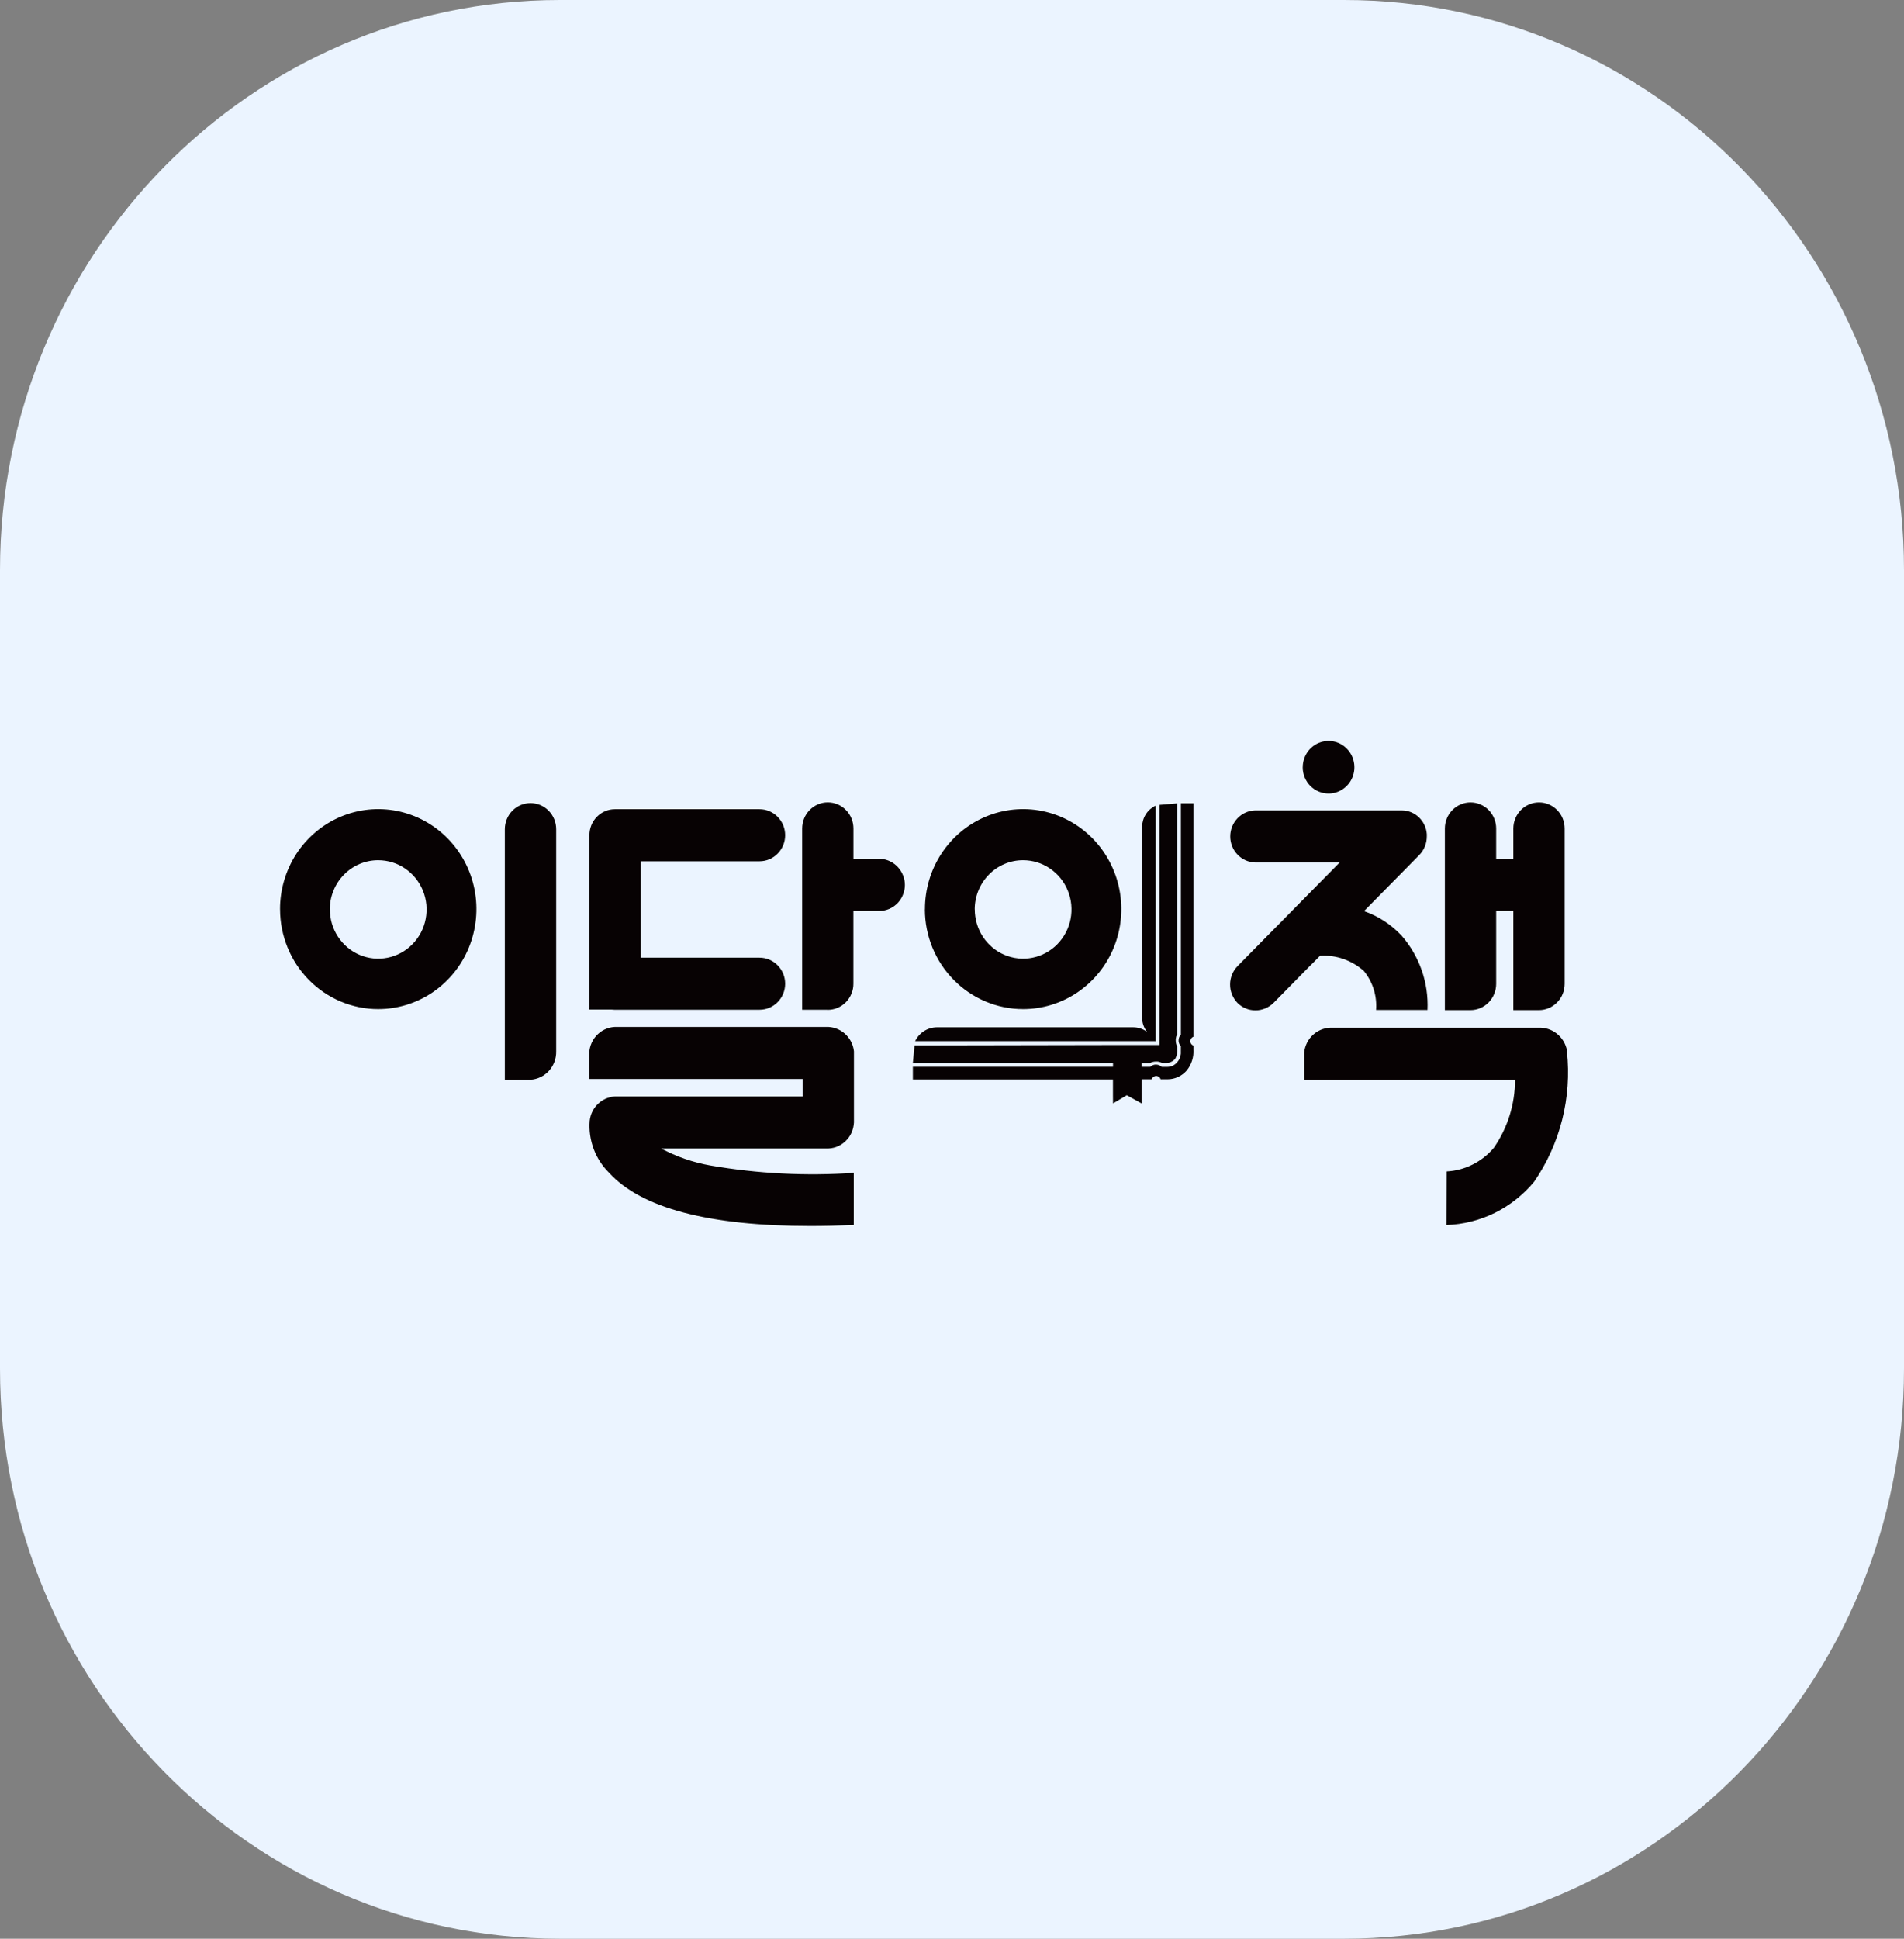 <svg width="56" height="57" viewBox="0 0 56 57" fill="none" xmlns="http://www.w3.org/2000/svg">
<rect x="0" y="0" width="56" height="57" fill="#808080" stroke="none"/>
<g clip-path="url(#clip0_2103_757)">
<path d="M39.53 0H16.471C7.374 0 0 7.506 0 16.765V40.235C0 49.494 7.374 57 16.471 57H39.53C48.626 57 56 49.494 56 40.235V16.765C56 7.506 48.626 0 39.53 0Z" fill="#EBF4FF"/>
<path d="M17.911 34.476C17.713 34.281 17.559 34.043 17.461 33.781C17.363 33.518 17.322 33.237 17.343 32.957C17.364 32.754 17.46 32.566 17.612 32.433C17.763 32.299 17.959 32.228 18.16 32.236H23.607V31.723H18.151H18.117H17.331V30.975C17.331 30.97 17.331 30.963 17.331 30.958C17.34 30.745 17.432 30.545 17.587 30.402C17.741 30.258 17.945 30.183 18.154 30.192H24.298C24.497 30.184 24.693 30.254 24.844 30.386C24.996 30.519 25.093 30.704 25.116 30.907V33.002C25.111 33.108 25.086 33.211 25.043 33.306C24.999 33.402 24.937 33.487 24.86 33.559C24.784 33.63 24.694 33.685 24.597 33.721C24.499 33.756 24.396 33.772 24.293 33.767H19.447C19.899 34.008 20.384 34.176 20.886 34.265C22.281 34.507 23.7 34.58 25.111 34.483V36.015C24.667 36.034 24.24 36.045 23.833 36.045C20.851 36.044 18.86 35.519 17.911 34.476ZM42.548 34.441C42.814 34.427 43.073 34.359 43.311 34.239C43.55 34.12 43.762 33.953 43.935 33.748C44.342 33.163 44.56 32.464 44.56 31.747H38.358V30.952C38.377 30.743 38.475 30.55 38.631 30.413C38.787 30.276 38.989 30.205 39.194 30.215H45.256C45.449 30.207 45.638 30.269 45.79 30.39C45.942 30.511 46.047 30.683 46.086 30.876C46.086 30.876 46.086 30.886 46.086 30.895C46.086 30.904 46.086 30.907 46.086 30.913C46.233 32.267 45.89 33.629 45.121 34.744C44.803 35.128 44.409 35.44 43.965 35.66C43.521 35.879 43.036 36 42.543 36.017L42.548 34.441ZM32.734 32.207V31.736H26.849V31.365H32.736V31.253H26.849L26.898 30.735L32.734 30.724H34.101V23.664L34.173 23.658L34.622 23.619V30.409C34.6 30.452 34.586 30.499 34.581 30.547C34.581 30.559 34.581 30.572 34.581 30.585C34.58 30.648 34.594 30.711 34.623 30.767V30.857C34.632 30.952 34.612 31.047 34.565 31.13C34.534 31.166 34.496 31.195 34.453 31.216C34.411 31.238 34.365 31.25 34.317 31.252H34.178C34.135 31.229 34.089 31.215 34.041 31.21H34.004C33.941 31.209 33.878 31.224 33.822 31.254H33.575V31.366H33.831L33.84 31.358C33.879 31.325 33.926 31.305 33.977 31.3H34.001C34.053 31.3 34.104 31.317 34.146 31.348C34.155 31.353 34.163 31.36 34.17 31.367H34.342C34.395 31.366 34.448 31.353 34.496 31.33C34.544 31.307 34.587 31.274 34.622 31.233C34.684 31.163 34.722 31.075 34.731 30.981V30.758L34.723 30.75C34.691 30.711 34.671 30.663 34.666 30.612C34.665 30.604 34.665 30.596 34.666 30.587C34.666 30.537 34.681 30.487 34.709 30.445C34.717 30.436 34.724 30.426 34.732 30.417V23.617H35.1V30.48C35.074 30.49 35.051 30.508 35.035 30.531C35.019 30.555 35.01 30.582 35.009 30.611C35.009 30.636 35.016 30.661 35.029 30.682C35.042 30.704 35.06 30.721 35.083 30.733C35.088 30.736 35.094 30.739 35.1 30.741V30.852C35.116 31.081 35.043 31.307 34.896 31.481C34.827 31.559 34.742 31.622 34.647 31.665C34.552 31.709 34.449 31.731 34.345 31.732H34.136C34.127 31.704 34.109 31.679 34.086 31.662C34.062 31.644 34.034 31.634 34.005 31.634C33.976 31.634 33.947 31.644 33.924 31.662C33.9 31.679 33.883 31.704 33.874 31.732H33.576V32.441L33.142 32.201L32.736 32.441L32.734 32.207ZM14.848 31.747V30.945C14.848 30.936 14.848 30.927 14.848 30.918V24.379C14.848 24.175 14.928 23.98 15.069 23.836C15.211 23.692 15.403 23.611 15.603 23.611C15.803 23.611 15.995 23.692 16.137 23.836C16.278 23.98 16.358 24.175 16.358 24.379V30.918C16.361 31.128 16.284 31.331 16.144 31.485C16.003 31.639 15.81 31.732 15.604 31.745H15.586L14.848 31.747ZM33.965 30.611H26.916C26.974 30.49 27.064 30.388 27.175 30.316C27.287 30.244 27.417 30.205 27.549 30.203H33.333C33.48 30.203 33.622 30.251 33.74 30.34C33.645 30.224 33.593 30.078 33.592 29.927V24.3C33.595 24.169 33.634 24.042 33.705 23.933C33.776 23.825 33.875 23.739 33.992 23.685V30.613L33.965 30.611ZM33.759 30.36C33.753 30.353 33.748 30.347 33.742 30.339L33.759 30.36ZM36.398 29.488C36.328 29.416 36.273 29.331 36.235 29.238C36.197 29.144 36.178 29.044 36.179 28.942C36.179 28.841 36.2 28.741 36.238 28.648C36.277 28.554 36.333 28.47 36.404 28.399L39.401 25.358H36.912C36.717 25.351 36.532 25.267 36.396 25.125C36.26 24.982 36.184 24.791 36.184 24.592C36.184 24.393 36.26 24.202 36.396 24.059C36.532 23.916 36.717 23.833 36.912 23.826H41.236C41.421 23.828 41.599 23.901 41.734 24.031C41.869 24.16 41.952 24.336 41.965 24.524C41.965 24.531 41.965 24.536 41.965 24.542C41.965 24.548 41.965 24.575 41.965 24.591C41.965 24.694 41.946 24.795 41.907 24.889C41.869 24.983 41.812 25.069 41.741 25.141L40.118 26.788C40.537 26.933 40.914 27.179 41.219 27.504C41.747 28.104 42.022 28.89 41.985 29.694H40.473C40.504 29.278 40.375 28.867 40.113 28.547C39.758 28.231 39.295 28.07 38.825 28.1L38.559 28.369L38.547 28.379L37.466 29.477C37.395 29.549 37.31 29.607 37.217 29.646C37.124 29.685 37.025 29.706 36.924 29.705C36.729 29.706 36.542 29.629 36.402 29.492L36.398 29.488ZM45.247 29.698H44.51V26.78H44.005V28.924C44.005 29.025 43.986 29.126 43.948 29.219C43.91 29.313 43.855 29.398 43.785 29.47C43.715 29.542 43.632 29.599 43.54 29.638C43.448 29.677 43.35 29.698 43.25 29.698H42.496V24.359C42.496 24.258 42.515 24.159 42.553 24.065C42.591 23.972 42.647 23.887 42.717 23.816C42.787 23.745 42.87 23.688 42.962 23.65C43.053 23.611 43.151 23.591 43.25 23.591C43.349 23.591 43.447 23.611 43.539 23.65C43.63 23.688 43.714 23.745 43.784 23.816C43.854 23.887 43.909 23.972 43.947 24.065C43.985 24.159 44.005 24.258 44.005 24.359V25.249H44.51V24.359C44.51 24.155 44.59 23.96 44.731 23.816C44.873 23.672 45.065 23.591 45.265 23.591C45.465 23.591 45.657 23.672 45.798 23.816C45.94 23.96 46.019 24.155 46.019 24.359V28.924C46.019 29.025 46 29.126 45.962 29.219C45.925 29.313 45.87 29.398 45.799 29.47C45.729 29.542 45.646 29.599 45.554 29.638C45.462 29.677 45.364 29.698 45.265 29.698H45.247ZM24.33 29.688H23.593V24.358C23.593 24.257 23.612 24.157 23.65 24.064C23.688 23.971 23.744 23.886 23.814 23.815C23.884 23.743 23.967 23.687 24.058 23.648C24.15 23.61 24.248 23.59 24.347 23.59C24.446 23.59 24.544 23.61 24.636 23.648C24.727 23.687 24.81 23.743 24.88 23.815C24.951 23.886 25.006 23.971 25.044 24.064C25.082 24.157 25.101 24.257 25.101 24.358V25.248H25.843C26.033 25.246 26.217 25.317 26.359 25.445C26.501 25.574 26.591 25.752 26.611 25.944C26.621 26.051 26.609 26.158 26.575 26.259C26.542 26.361 26.488 26.454 26.418 26.533C26.347 26.611 26.261 26.675 26.165 26.718C26.069 26.761 25.965 26.783 25.86 26.782H25.1V28.917C25.101 29.019 25.082 29.119 25.044 29.212C25.006 29.306 24.951 29.391 24.881 29.463C24.811 29.535 24.727 29.592 24.636 29.631C24.544 29.67 24.445 29.69 24.346 29.69L24.33 29.688ZM18.084 29.688C18.054 29.688 18.025 29.686 17.995 29.682H17.336V24.556C17.336 24.456 17.355 24.357 17.392 24.264C17.429 24.171 17.484 24.087 17.554 24.016C17.623 23.945 17.706 23.888 17.796 23.85C17.887 23.811 17.985 23.791 18.083 23.791H22.341C22.54 23.791 22.732 23.872 22.872 24.015C23.014 24.159 23.093 24.353 23.093 24.556C23.093 24.759 23.014 24.954 22.872 25.097C22.732 25.241 22.54 25.322 22.341 25.322H18.845V28.156H22.341C22.54 28.156 22.732 28.237 22.872 28.381C23.014 28.524 23.093 28.719 23.093 28.922C23.093 29.125 23.014 29.319 22.872 29.463C22.732 29.606 22.54 29.687 22.341 29.687L18.084 29.688ZM27.204 26.734C27.203 26.152 27.371 25.583 27.688 25.099C28.004 24.615 28.455 24.237 28.983 24.014C29.51 23.79 30.091 23.731 30.652 23.844C31.212 23.957 31.727 24.236 32.132 24.647C32.536 25.058 32.812 25.582 32.924 26.152C33.036 26.723 32.979 27.314 32.761 27.852C32.542 28.389 32.172 28.849 31.697 29.172C31.222 29.495 30.663 29.668 30.092 29.668C29.327 29.668 28.594 29.36 28.052 28.811C27.51 28.262 27.204 27.516 27.202 26.738L27.204 26.734ZM28.67 26.734C28.669 27.02 28.752 27.301 28.907 27.539C29.063 27.778 29.285 27.964 29.545 28.074C29.805 28.184 30.091 28.214 30.367 28.158C30.643 28.103 30.897 27.965 31.096 27.763C31.295 27.561 31.431 27.303 31.487 27.022C31.542 26.741 31.514 26.45 31.406 26.185C31.299 25.92 31.116 25.694 30.882 25.535C30.648 25.375 30.373 25.291 30.092 25.291C29.905 25.29 29.72 25.327 29.547 25.4C29.374 25.473 29.217 25.579 29.085 25.714C28.953 25.848 28.848 26.008 28.776 26.184C28.705 26.359 28.668 26.548 28.668 26.738L28.67 26.734ZM8.236 26.734C8.235 26.152 8.404 25.583 8.72 25.099C9.037 24.615 9.488 24.237 10.015 24.014C10.543 23.79 11.124 23.731 11.684 23.844C12.245 23.957 12.76 24.237 13.165 24.648C13.569 25.059 13.845 25.582 13.957 26.153C14.068 26.723 14.011 27.315 13.793 27.852C13.574 28.39 13.204 28.849 12.729 29.172C12.254 29.495 11.695 29.668 11.123 29.668C10.359 29.668 9.626 29.359 9.085 28.81C8.544 28.261 8.239 27.516 8.237 26.738L8.236 26.734ZM9.702 26.734C9.701 27.02 9.784 27.301 9.94 27.539C10.096 27.778 10.317 27.964 10.577 28.074C10.837 28.184 11.123 28.214 11.399 28.158C11.675 28.103 11.929 27.965 12.129 27.763C12.328 27.561 12.464 27.303 12.519 27.022C12.574 26.741 12.546 26.45 12.439 26.185C12.331 25.92 12.149 25.694 11.915 25.535C11.681 25.375 11.406 25.291 11.124 25.291C10.937 25.29 10.752 25.328 10.58 25.4C10.407 25.473 10.25 25.579 10.118 25.714C9.985 25.848 9.88 26.008 9.809 26.184C9.737 26.359 9.7 26.548 9.7 26.738L9.702 26.734ZM38.316 22.56C38.316 22.407 38.36 22.258 38.443 22.13C38.526 22.003 38.645 21.903 38.783 21.845C38.922 21.786 39.075 21.77 39.222 21.799C39.37 21.829 39.505 21.902 39.611 22.01C39.718 22.118 39.791 22.256 39.82 22.406C39.85 22.555 39.835 22.711 39.778 22.852C39.721 22.994 39.623 23.115 39.498 23.2C39.374 23.285 39.227 23.331 39.077 23.331C38.977 23.331 38.878 23.311 38.786 23.273C38.694 23.235 38.61 23.178 38.539 23.107C38.468 23.035 38.412 22.95 38.374 22.857C38.335 22.763 38.315 22.663 38.315 22.561L38.316 22.56Z" fill="#070203"/>
</g>
<defs>
<clipPath id="clip0_2103_757">
<rect width="56" height="57" fill="white" transform="translate(0)"/>
</clipPath>
</defs>
</svg>
